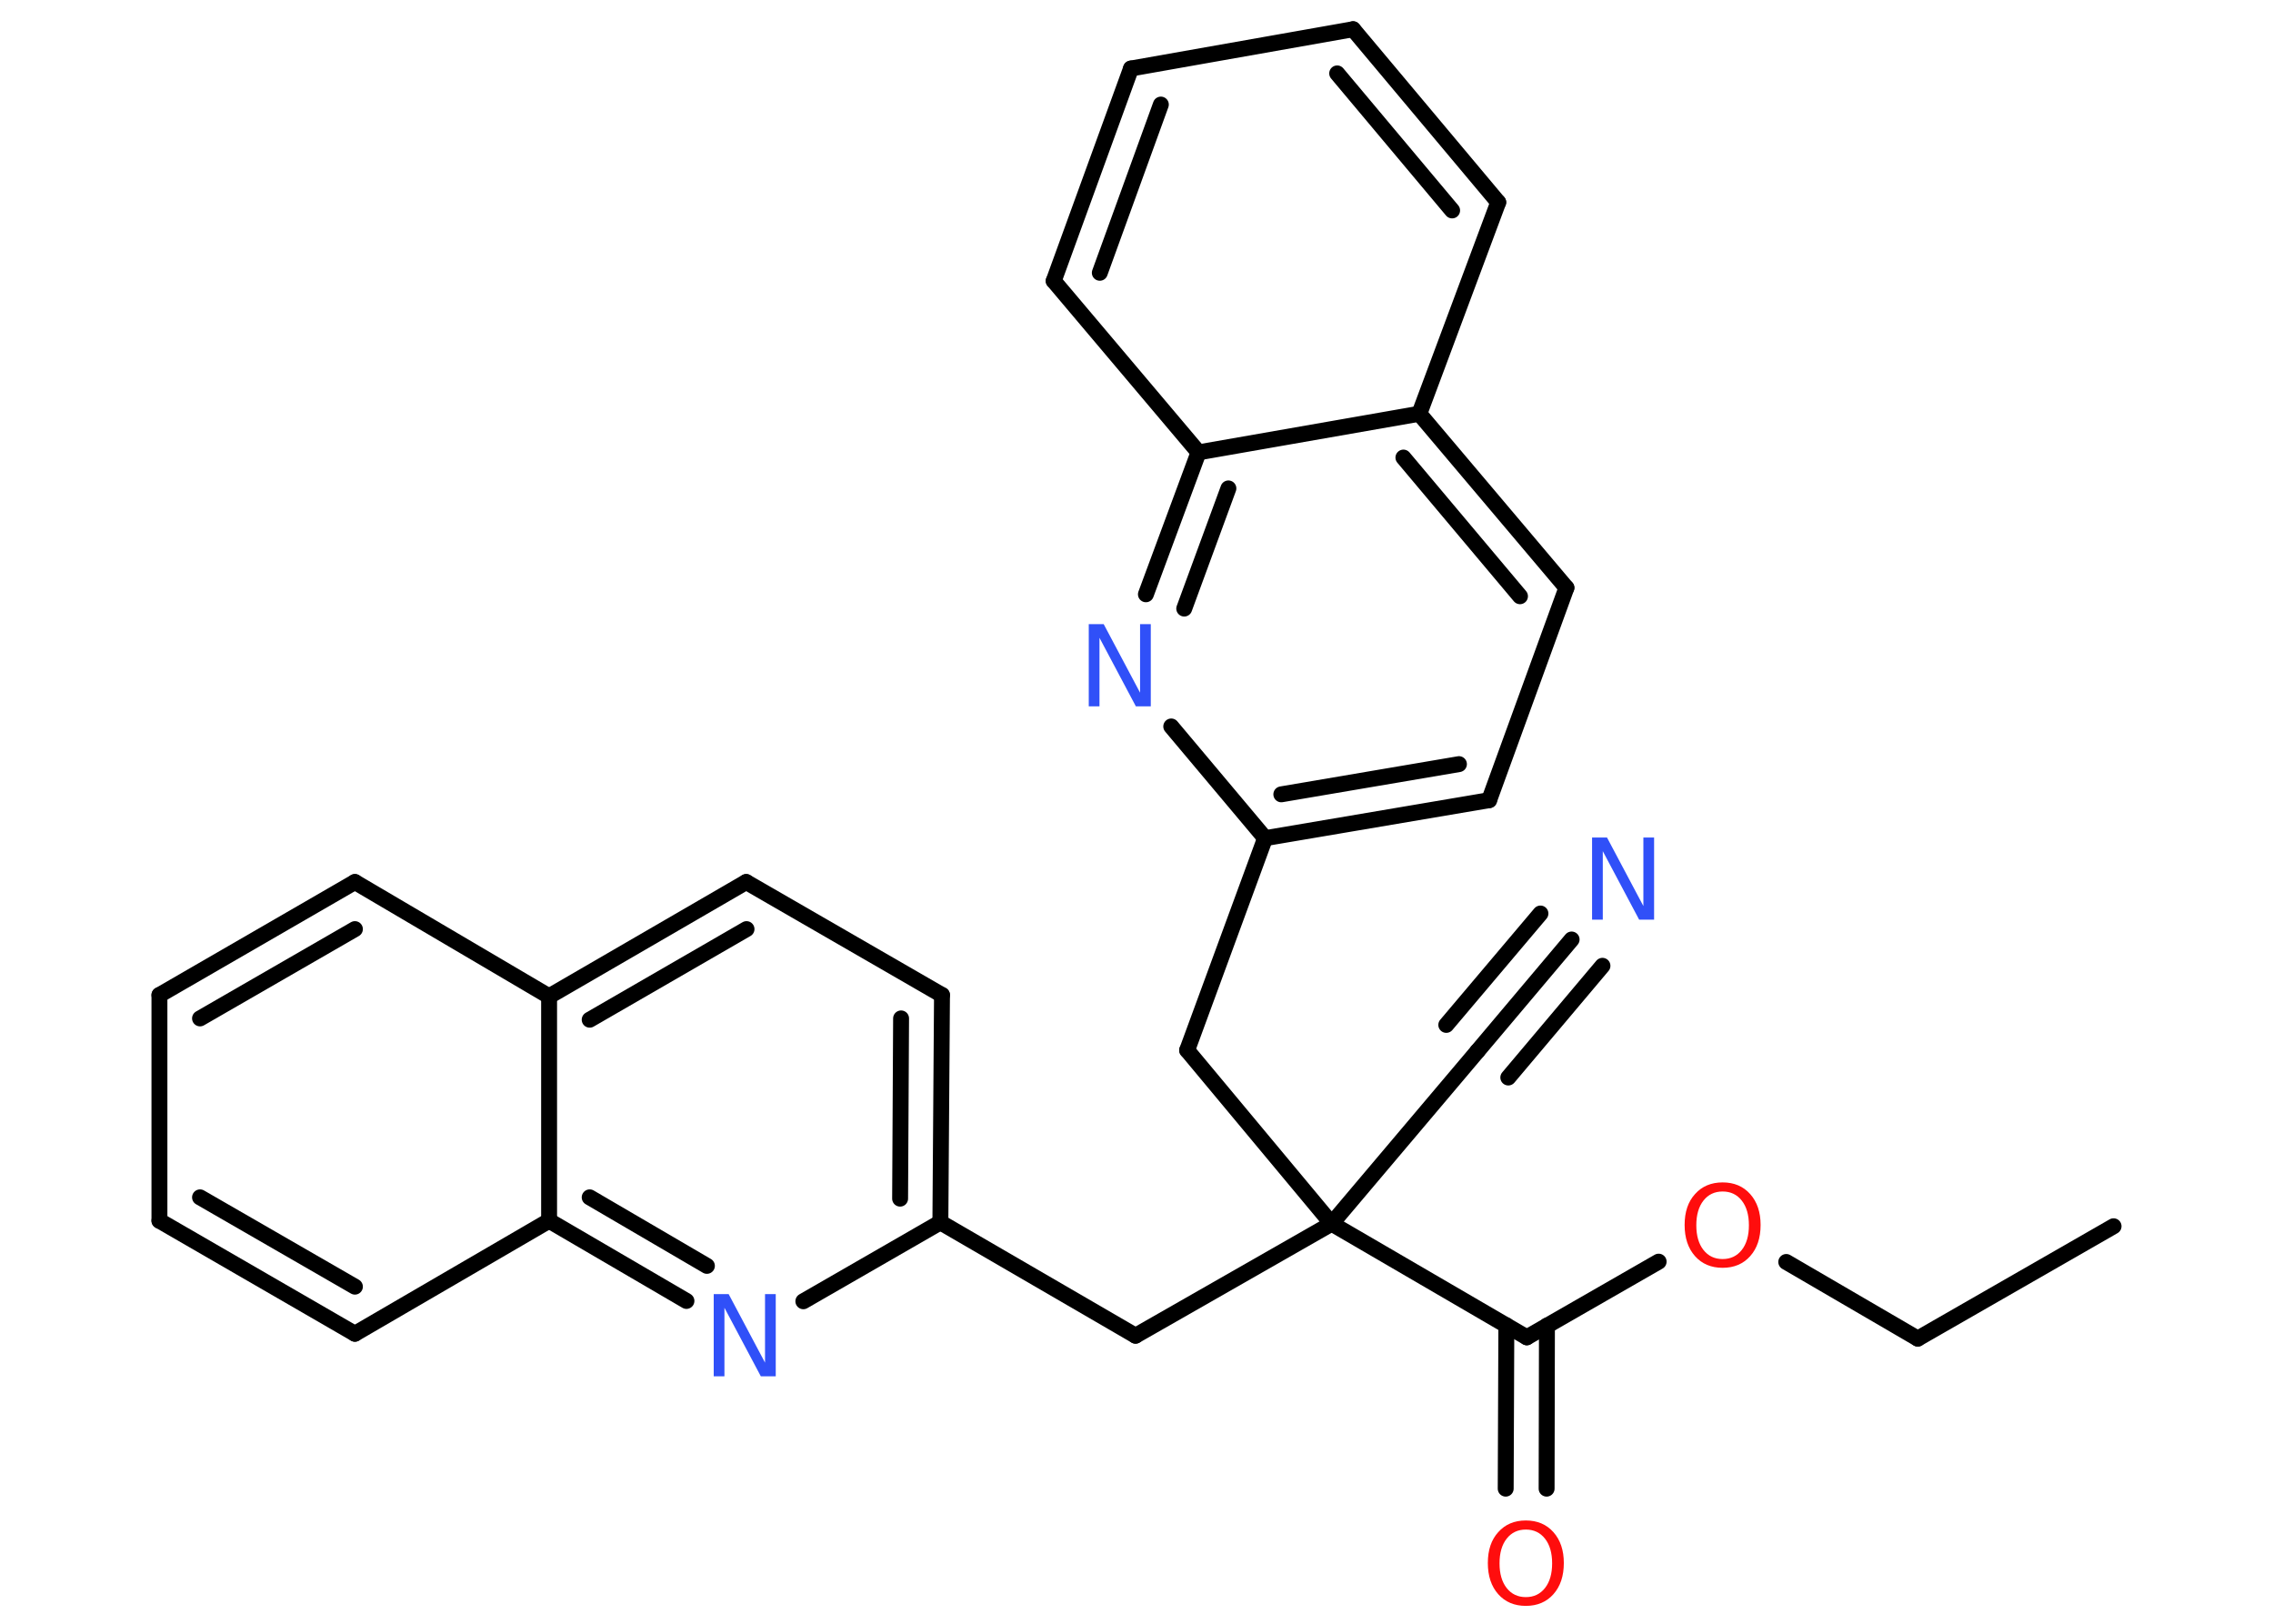 <?xml version='1.0' encoding='UTF-8'?>
<!DOCTYPE svg PUBLIC "-//W3C//DTD SVG 1.1//EN" "http://www.w3.org/Graphics/SVG/1.1/DTD/svg11.dtd">
<svg version='1.2' xmlns='http://www.w3.org/2000/svg' xmlns:xlink='http://www.w3.org/1999/xlink' width='70.0mm' height='50.0mm' viewBox='0 0 70.0 50.0'>
  <desc>Generated by the Chemistry Development Kit (http://github.com/cdk)</desc>
  <g stroke-linecap='round' stroke-linejoin='round' stroke='#000000' stroke-width='.49' fill='#3050F8'>
    <rect x='.0' y='.0' width='70.0' height='50.0' fill='#FFFFFF' stroke='none'/>
    <g id='mol1' class='mol'>
      <line id='mol1bnd1' class='bond' x1='65.09' y1='37.76' x2='59.06' y2='41.22'/>
      <line id='mol1bnd2' class='bond' x1='59.06' y1='41.22' x2='55.01' y2='38.86'/>
      <line id='mol1bnd3' class='bond' x1='51.08' y1='38.85' x2='47.02' y2='41.18'/>
      <g id='mol1bnd4' class='bond'>
        <line x1='47.64' y1='40.82' x2='47.63' y2='45.84'/>
        <line x1='46.39' y1='40.81' x2='46.37' y2='45.84'/>
      </g>
      <line id='mol1bnd5' class='bond' x1='47.02' y1='41.18' x2='41.01' y2='37.68'/>
      <line id='mol1bnd6' class='bond' x1='41.01' y1='37.68' x2='45.5' y2='32.37'/>
      <g id='mol1bnd7' class='bond'>
        <line x1='45.5' y1='32.37' x2='48.4' y2='28.93'/>
        <line x1='44.54' y1='31.56' x2='47.44' y2='28.13'/>
        <line x1='46.45' y1='33.18' x2='49.35' y2='29.74'/>
      </g>
      <line id='mol1bnd8' class='bond' x1='41.01' y1='37.68' x2='34.97' y2='41.13'/>
      <line id='mol1bnd9' class='bond' x1='34.97' y1='41.13' x2='28.96' y2='37.64'/>
      <g id='mol1bnd10' class='bond'>
        <line x1='28.96' y1='37.64' x2='29.01' y2='30.64'/>
        <line x1='27.72' y1='36.91' x2='27.75' y2='31.36'/>
      </g>
      <line id='mol1bnd11' class='bond' x1='29.01' y1='30.64' x2='22.98' y2='27.16'/>
      <g id='mol1bnd12' class='bond'>
        <line x1='22.98' y1='27.16' x2='16.91' y2='30.68'/>
        <line x1='22.99' y1='28.61' x2='18.16' y2='31.4'/>
      </g>
      <line id='mol1bnd13' class='bond' x1='16.91' y1='30.68' x2='10.93' y2='27.16'/>
      <g id='mol1bnd14' class='bond'>
        <line x1='10.93' y1='27.16' x2='4.91' y2='30.64'/>
        <line x1='10.93' y1='28.61' x2='6.16' y2='31.36'/>
      </g>
      <line id='mol1bnd15' class='bond' x1='4.91' y1='30.64' x2='4.91' y2='37.59'/>
      <g id='mol1bnd16' class='bond'>
        <line x1='4.91' y1='37.59' x2='10.93' y2='41.07'/>
        <line x1='6.16' y1='36.87' x2='10.93' y2='39.62'/>
      </g>
      <line id='mol1bnd17' class='bond' x1='10.93' y1='41.07' x2='16.91' y2='37.59'/>
      <line id='mol1bnd18' class='bond' x1='16.91' y1='30.68' x2='16.91' y2='37.59'/>
      <g id='mol1bnd19' class='bond'>
        <line x1='16.91' y1='37.59' x2='21.14' y2='40.06'/>
        <line x1='18.16' y1='36.87' x2='21.77' y2='38.98'/>
      </g>
      <line id='mol1bnd20' class='bond' x1='28.96' y1='37.64' x2='24.74' y2='40.07'/>
      <line id='mol1bnd21' class='bond' x1='41.01' y1='37.68' x2='36.56' y2='32.34'/>
      <line id='mol1bnd22' class='bond' x1='36.56' y1='32.34' x2='38.96' y2='25.81'/>
      <g id='mol1bnd23' class='bond'>
        <line x1='38.96' y1='25.81' x2='45.86' y2='24.64'/>
        <line x1='39.46' y1='24.46' x2='44.93' y2='23.53'/>
      </g>
      <line id='mol1bnd24' class='bond' x1='45.86' y1='24.64' x2='48.24' y2='18.1'/>
      <g id='mol1bnd25' class='bond'>
        <line x1='48.24' y1='18.1' x2='43.71' y2='12.74'/>
        <line x1='46.81' y1='18.36' x2='43.22' y2='14.09'/>
      </g>
      <line id='mol1bnd26' class='bond' x1='43.71' y1='12.74' x2='46.14' y2='6.23'/>
      <g id='mol1bnd27' class='bond'>
        <line x1='46.14' y1='6.23' x2='41.67' y2='.9'/>
        <line x1='44.72' y1='6.48' x2='41.18' y2='2.26'/>
      </g>
      <line id='mol1bnd28' class='bond' x1='41.67' y1='.9' x2='34.83' y2='2.11'/>
      <g id='mol1bnd29' class='bond'>
        <line x1='34.83' y1='2.11' x2='32.45' y2='8.65'/>
        <line x1='35.75' y1='3.22' x2='33.87' y2='8.4'/>
      </g>
      <line id='mol1bnd30' class='bond' x1='32.45' y1='8.65' x2='36.91' y2='13.93'/>
      <line id='mol1bnd31' class='bond' x1='43.71' y1='12.74' x2='36.91' y2='13.93'/>
      <g id='mol1bnd32' class='bond'>
        <line x1='36.91' y1='13.93' x2='35.29' y2='18.3'/>
        <line x1='37.83' y1='15.04' x2='36.47' y2='18.74'/>
      </g>
      <line id='mol1bnd33' class='bond' x1='38.96' y1='25.81' x2='36.07' y2='22.37'/>
      <path id='mol1atm3' class='atom' d='M53.05 36.69q-.37 .0 -.59 .28q-.22 .28 -.22 .76q.0 .48 .22 .76q.22 .28 .59 .28q.37 .0 .59 -.28q.22 -.28 .22 -.76q.0 -.48 -.22 -.76q-.22 -.28 -.59 -.28zM53.05 36.41q.53 .0 .85 .36q.32 .36 .32 .95q.0 .6 -.32 .96q-.32 .36 -.85 .36q-.53 .0 -.85 -.36q-.32 -.36 -.32 -.96q.0 -.6 .32 -.95q.32 -.36 .85 -.36z' stroke='none' fill='#FF0D0D'/>
      <path id='mol1atm5' class='atom' d='M46.99 47.1q-.37 .0 -.59 .28q-.22 .28 -.22 .76q.0 .48 .22 .76q.22 .28 .59 .28q.37 .0 .59 -.28q.22 -.28 .22 -.76q.0 -.48 -.22 -.76q-.22 -.28 -.59 -.28zM46.99 46.82q.53 .0 .85 .36q.32 .36 .32 .95q.0 .6 -.32 .96q-.32 .36 -.85 .36q-.53 .0 -.85 -.36q-.32 -.36 -.32 -.96q.0 -.6 .32 -.95q.32 -.36 .85 -.36z' stroke='none' fill='#FF0D0D'/>
      <path id='mol1atm8' class='atom' d='M49.03 25.79h.46l1.12 2.11v-2.11h.33v2.53h-.46l-1.12 -2.11v2.11h-.33v-2.53z' stroke='none'/>
      <path id='mol1atm19' class='atom' d='M21.98 39.85h.46l1.12 2.11v-2.11h.33v2.53h-.46l-1.12 -2.11v2.11h-.33v-2.53z' stroke='none'/>
      <path id='mol1atm30' class='atom' d='M33.53 19.22h.46l1.12 2.11v-2.11h.33v2.53h-.46l-1.12 -2.11v2.11h-.33v-2.53z' stroke='none'/>
    </g>
  </g>
</svg>
